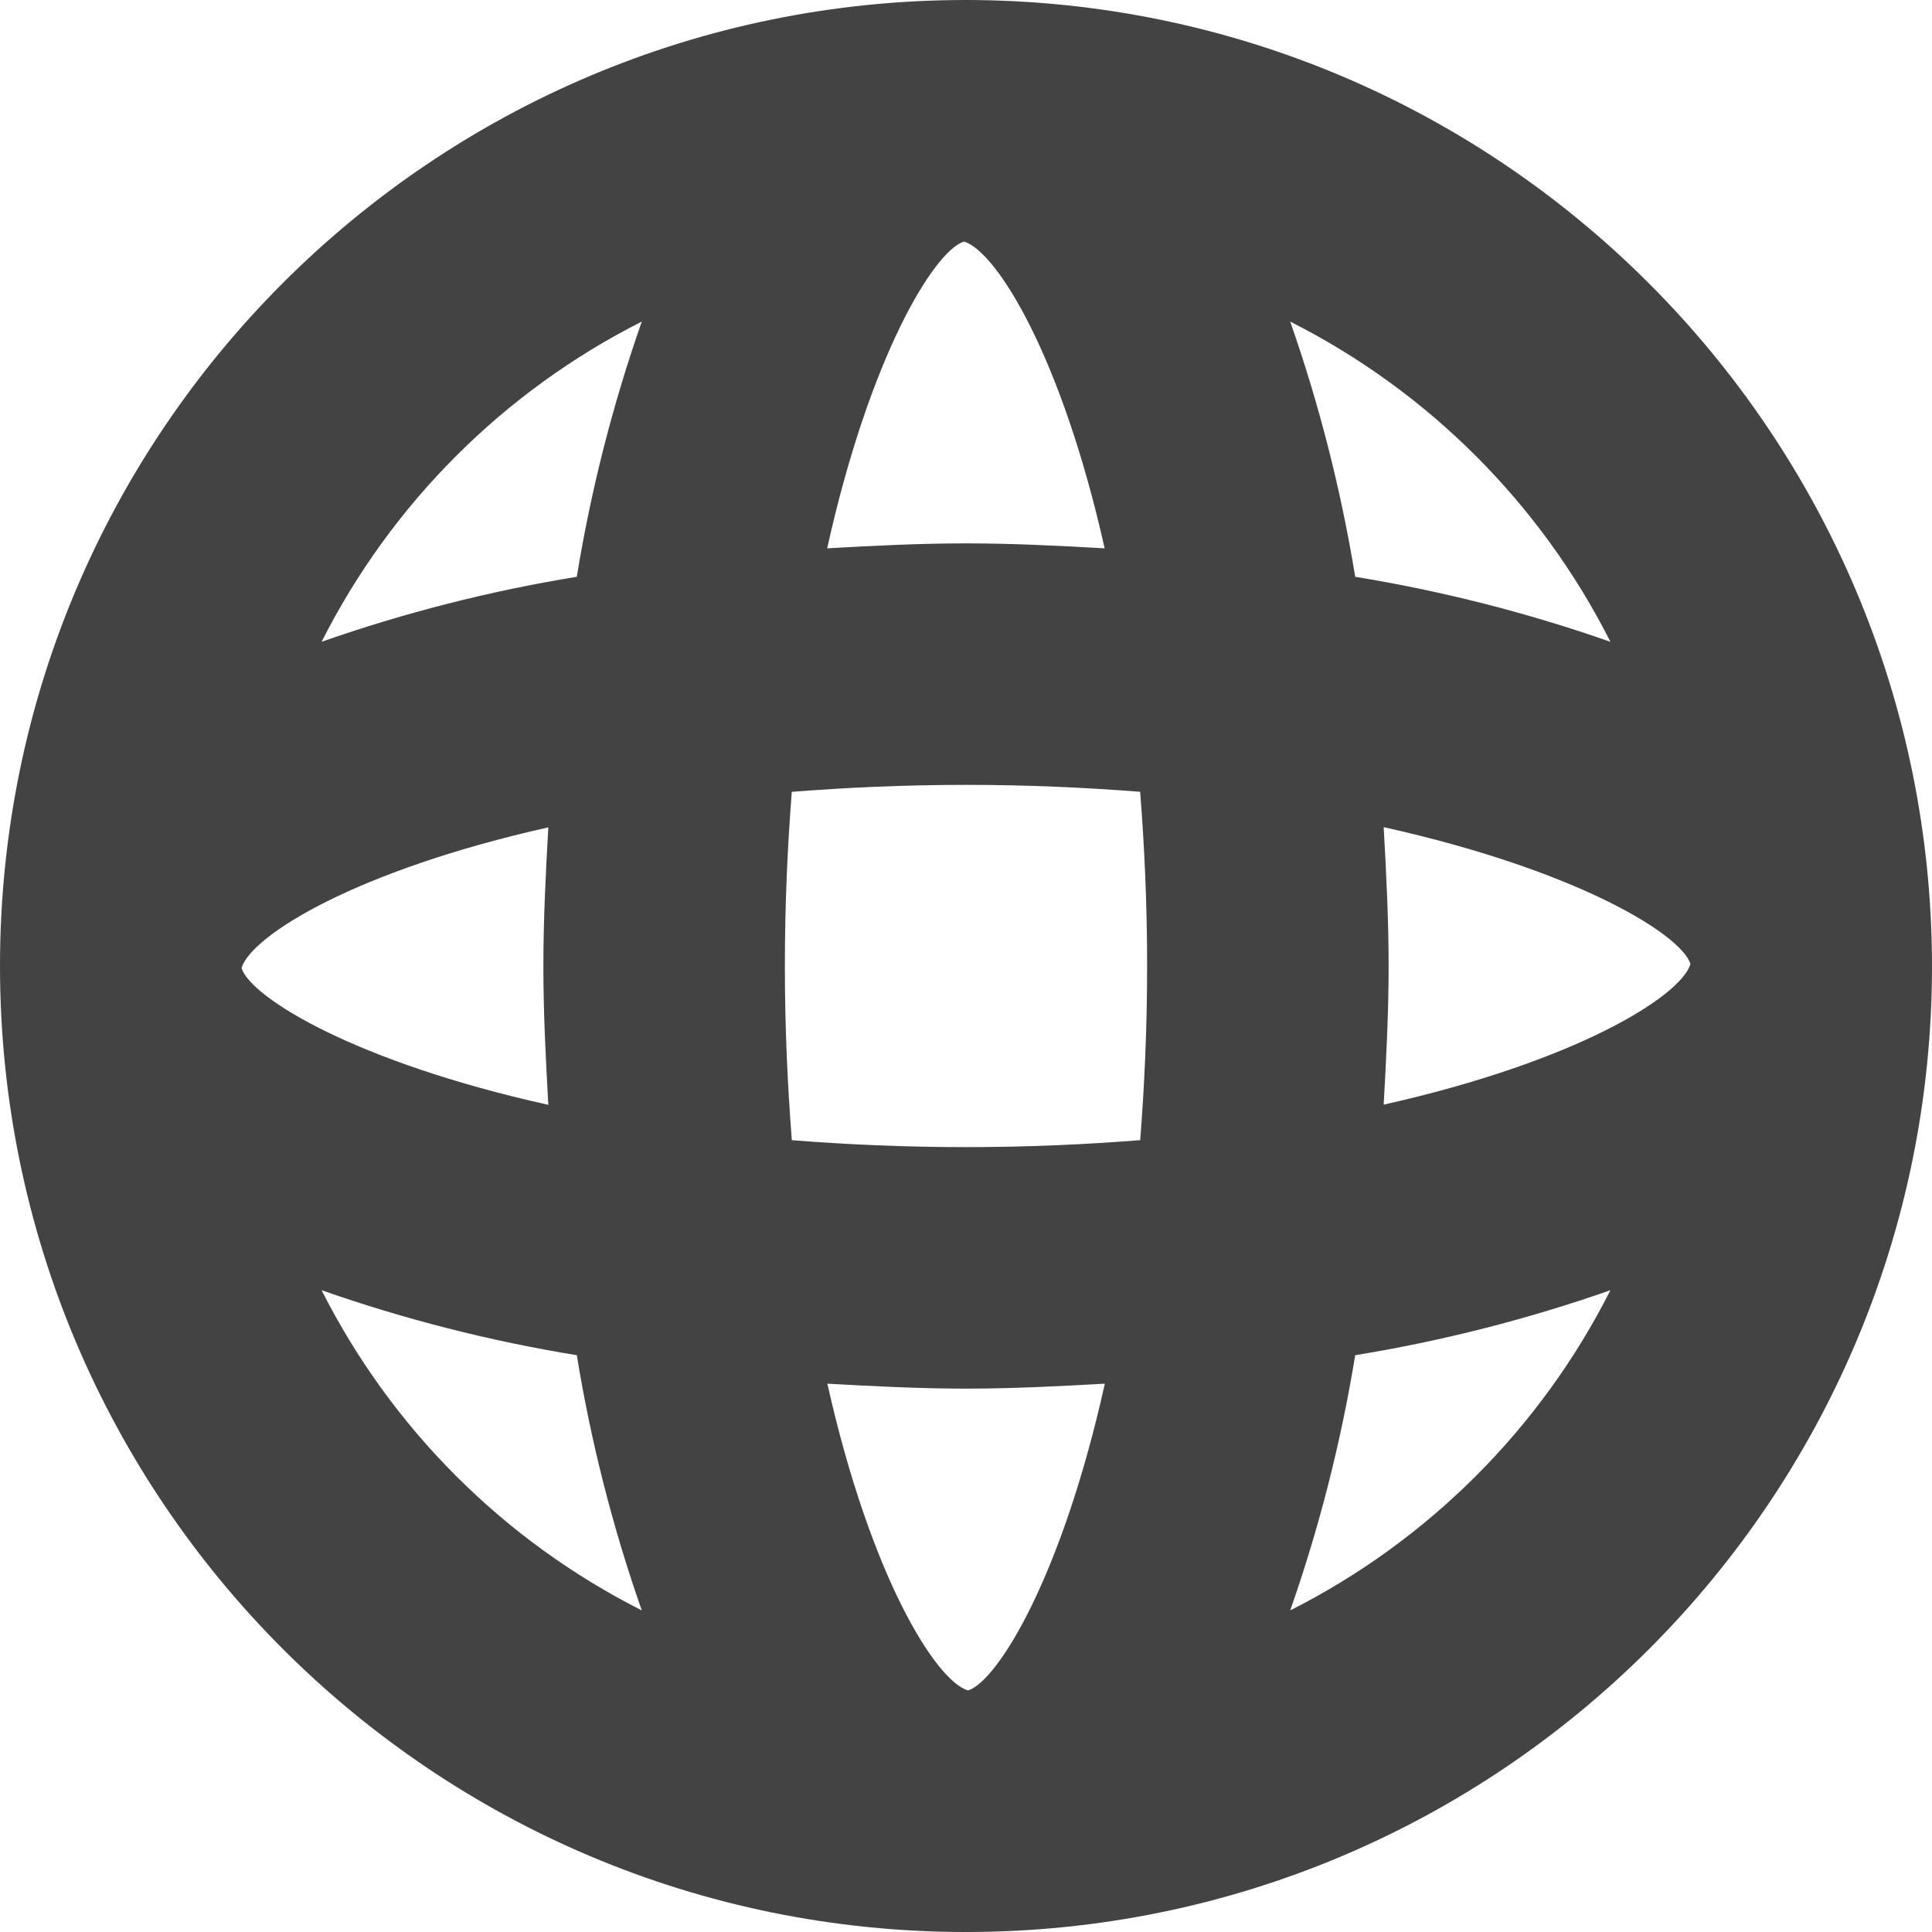
<svg width="96px" height="96px" viewBox="0 0 96 96" version="1.1" xmlns="http://www.w3.org/2000/svg" xmlns:xlink="http://www.w3.org/1999/xlink">
    <g id="Page-1" stroke="none" stroke-width="1" fill="none" fill-rule="evenodd">
        <g id="3994419---global-internet-web-world-www" fill="#434343" fill-rule="nonzero">
            <path d="M48,0 C21.49,-1.623249e-15 3.24649801e-15,21.49 0,48 C-3.24649801e-15,74.51 21.49,96 48,96 C74.51,96 96,74.51 96,48 C95.974,21.501 74.499,0.026 48,0 Z M48.138,83.986 C48.118,83.986 48.099,83.992 48.078,83.992 C46.473,83.473 43.255,78.323 41.111,68.754 C43.408,68.884 45.711,69 48,69 C50.292,69 52.599,68.884 54.899,68.754 C52.776,78.309 49.614,83.454 48.138,83.986 Z M48,57 C44.908,57 42.046,56.867 39.346,56.656 C39.134,53.955 39,51.092 39,48 C39,44.908 39.133,42.046 39.344,39.346 C42.045,39.134 44.908,39 48,39 C51.092,39 53.954,39.133 56.654,39.344 C56.866,42.045 57,44.908 57,48 C57,51.092 56.867,53.954 56.656,56.654 C53.955,56.866 51.092,57 48,57 Z M12.014,48.138 C12.014,48.118 12.008,48.099 12.008,48.078 C12.527,46.473 17.677,43.255 27.246,41.111 C27.116,43.408 27,45.711 27,48 C27,50.292 27.116,52.599 27.246,54.899 C17.691,52.776 12.546,49.614 12.014,48.138 Z M47.862,12.014 C47.882,12.014 47.901,12.008 47.922,12.008 C49.527,12.527 52.745,17.677 54.889,27.246 C52.592,27.116 50.289,27 48,27 C45.708,27 43.401,27.116 41.101,27.246 C43.224,17.691 46.386,12.546 47.862,12.014 Z M68.754,41.101 C78.309,43.224 83.454,46.386 83.986,47.862 C83.986,47.882 83.992,47.901 83.992,47.922 C83.473,49.527 78.323,52.745 68.754,54.889 C68.884,52.592 69,50.289 69,48 C69,45.708 68.884,43.401 68.754,41.101 Z M80.021,31.891 C75.896,30.445 71.653,29.365 67.339,28.661 C66.635,24.347 65.555,20.104 64.109,15.979 C70.976,19.448 76.552,25.024 80.021,31.891 Z M31.89,15.979 C30.445,20.104 29.364,24.347 28.661,28.661 C24.347,29.364 20.104,30.445 15.98,31.89 C19.448,25.024 25.024,19.448 31.89,15.979 Z M15.98,64.11 C20.104,65.556 24.348,66.636 28.661,67.339 C29.364,71.653 30.445,75.896 31.89,80.02 C25.024,76.552 19.448,70.976 15.98,64.11 Z M64.11,80.02 C65.555,75.896 66.636,71.652 67.339,67.339 C71.653,66.636 75.896,65.555 80.021,64.11 C76.552,70.976 70.976,76.552 64.11,80.02 Z" id="Shape"></path>
        </g>
    </g>
</svg>